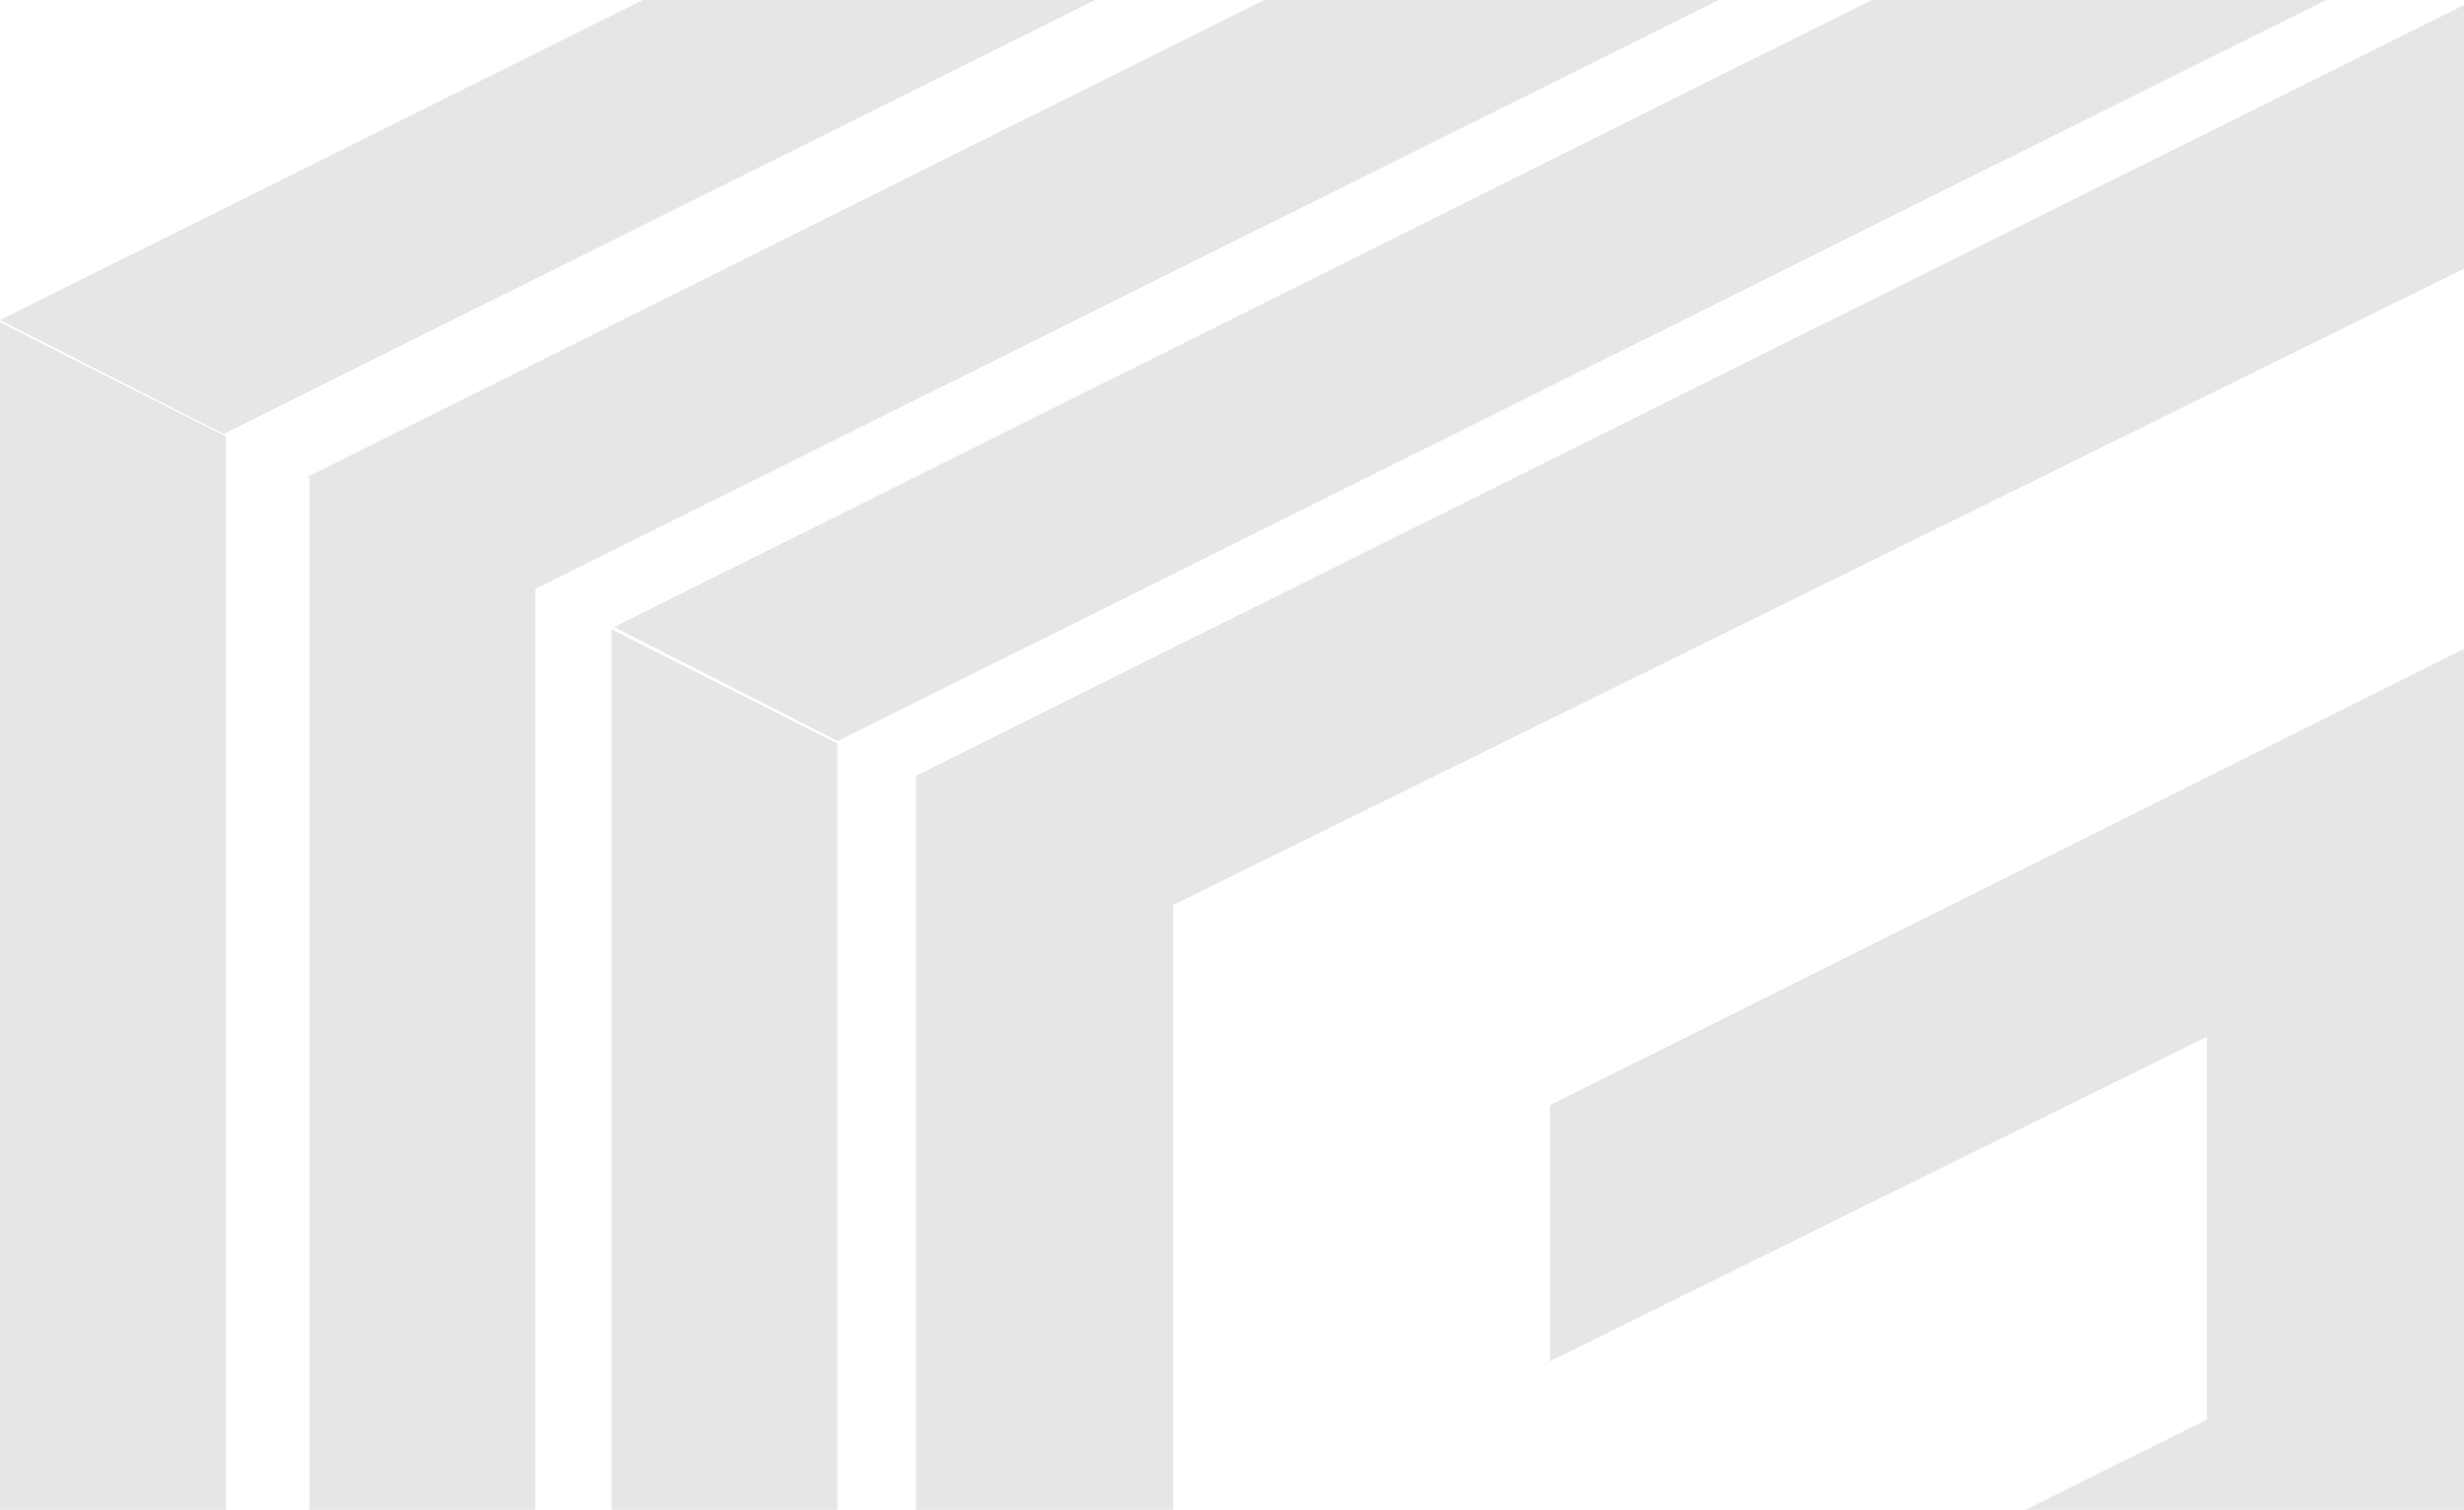 <svg xmlns="http://www.w3.org/2000/svg" xmlns:xlink="http://www.w3.org/1999/xlink" width="971" height="595"><defs><path id="a" d="M1066 22.871L977.874-22 369 281.129 457.126 326z"/><path id="b" d="M1187 85l-89.128-45L490 343l88.126 45z"/><path id="c" d="M1308 143.871L1218.872 99 611 402.129 699.126 447z"/><path id="d" d="M369 889l89 45V327l-89-45z"/><path id="e" d="M491 949.069L580 994V386.931L491 342z"/><path id="f" d="M610 1010l89 45V448l-89-45z"/><path id="g" d="M831.332 917.166V511.61L1340 260.886V157L730 460.667V1068l610-300.67V410.721L979.82 590.524v100.89l258.848-127.86v150.834z"/></defs><g clip-path="url(#clip-1761E76D-BB0D-4A01-85B2-9C52B4E9D380)" opacity=".1" transform="translate(-369 -155)"><use xlink:href="#a" opacity=".1"/><use xlink:href="#b" opacity=".1"/><use xlink:href="#c" opacity=".1"/><use xlink:href="#d" opacity=".1"/><use xlink:href="#e" opacity=".1"/><use xlink:href="#f" opacity=".1"/><use xlink:href="#g" opacity=".1"/></g></svg>